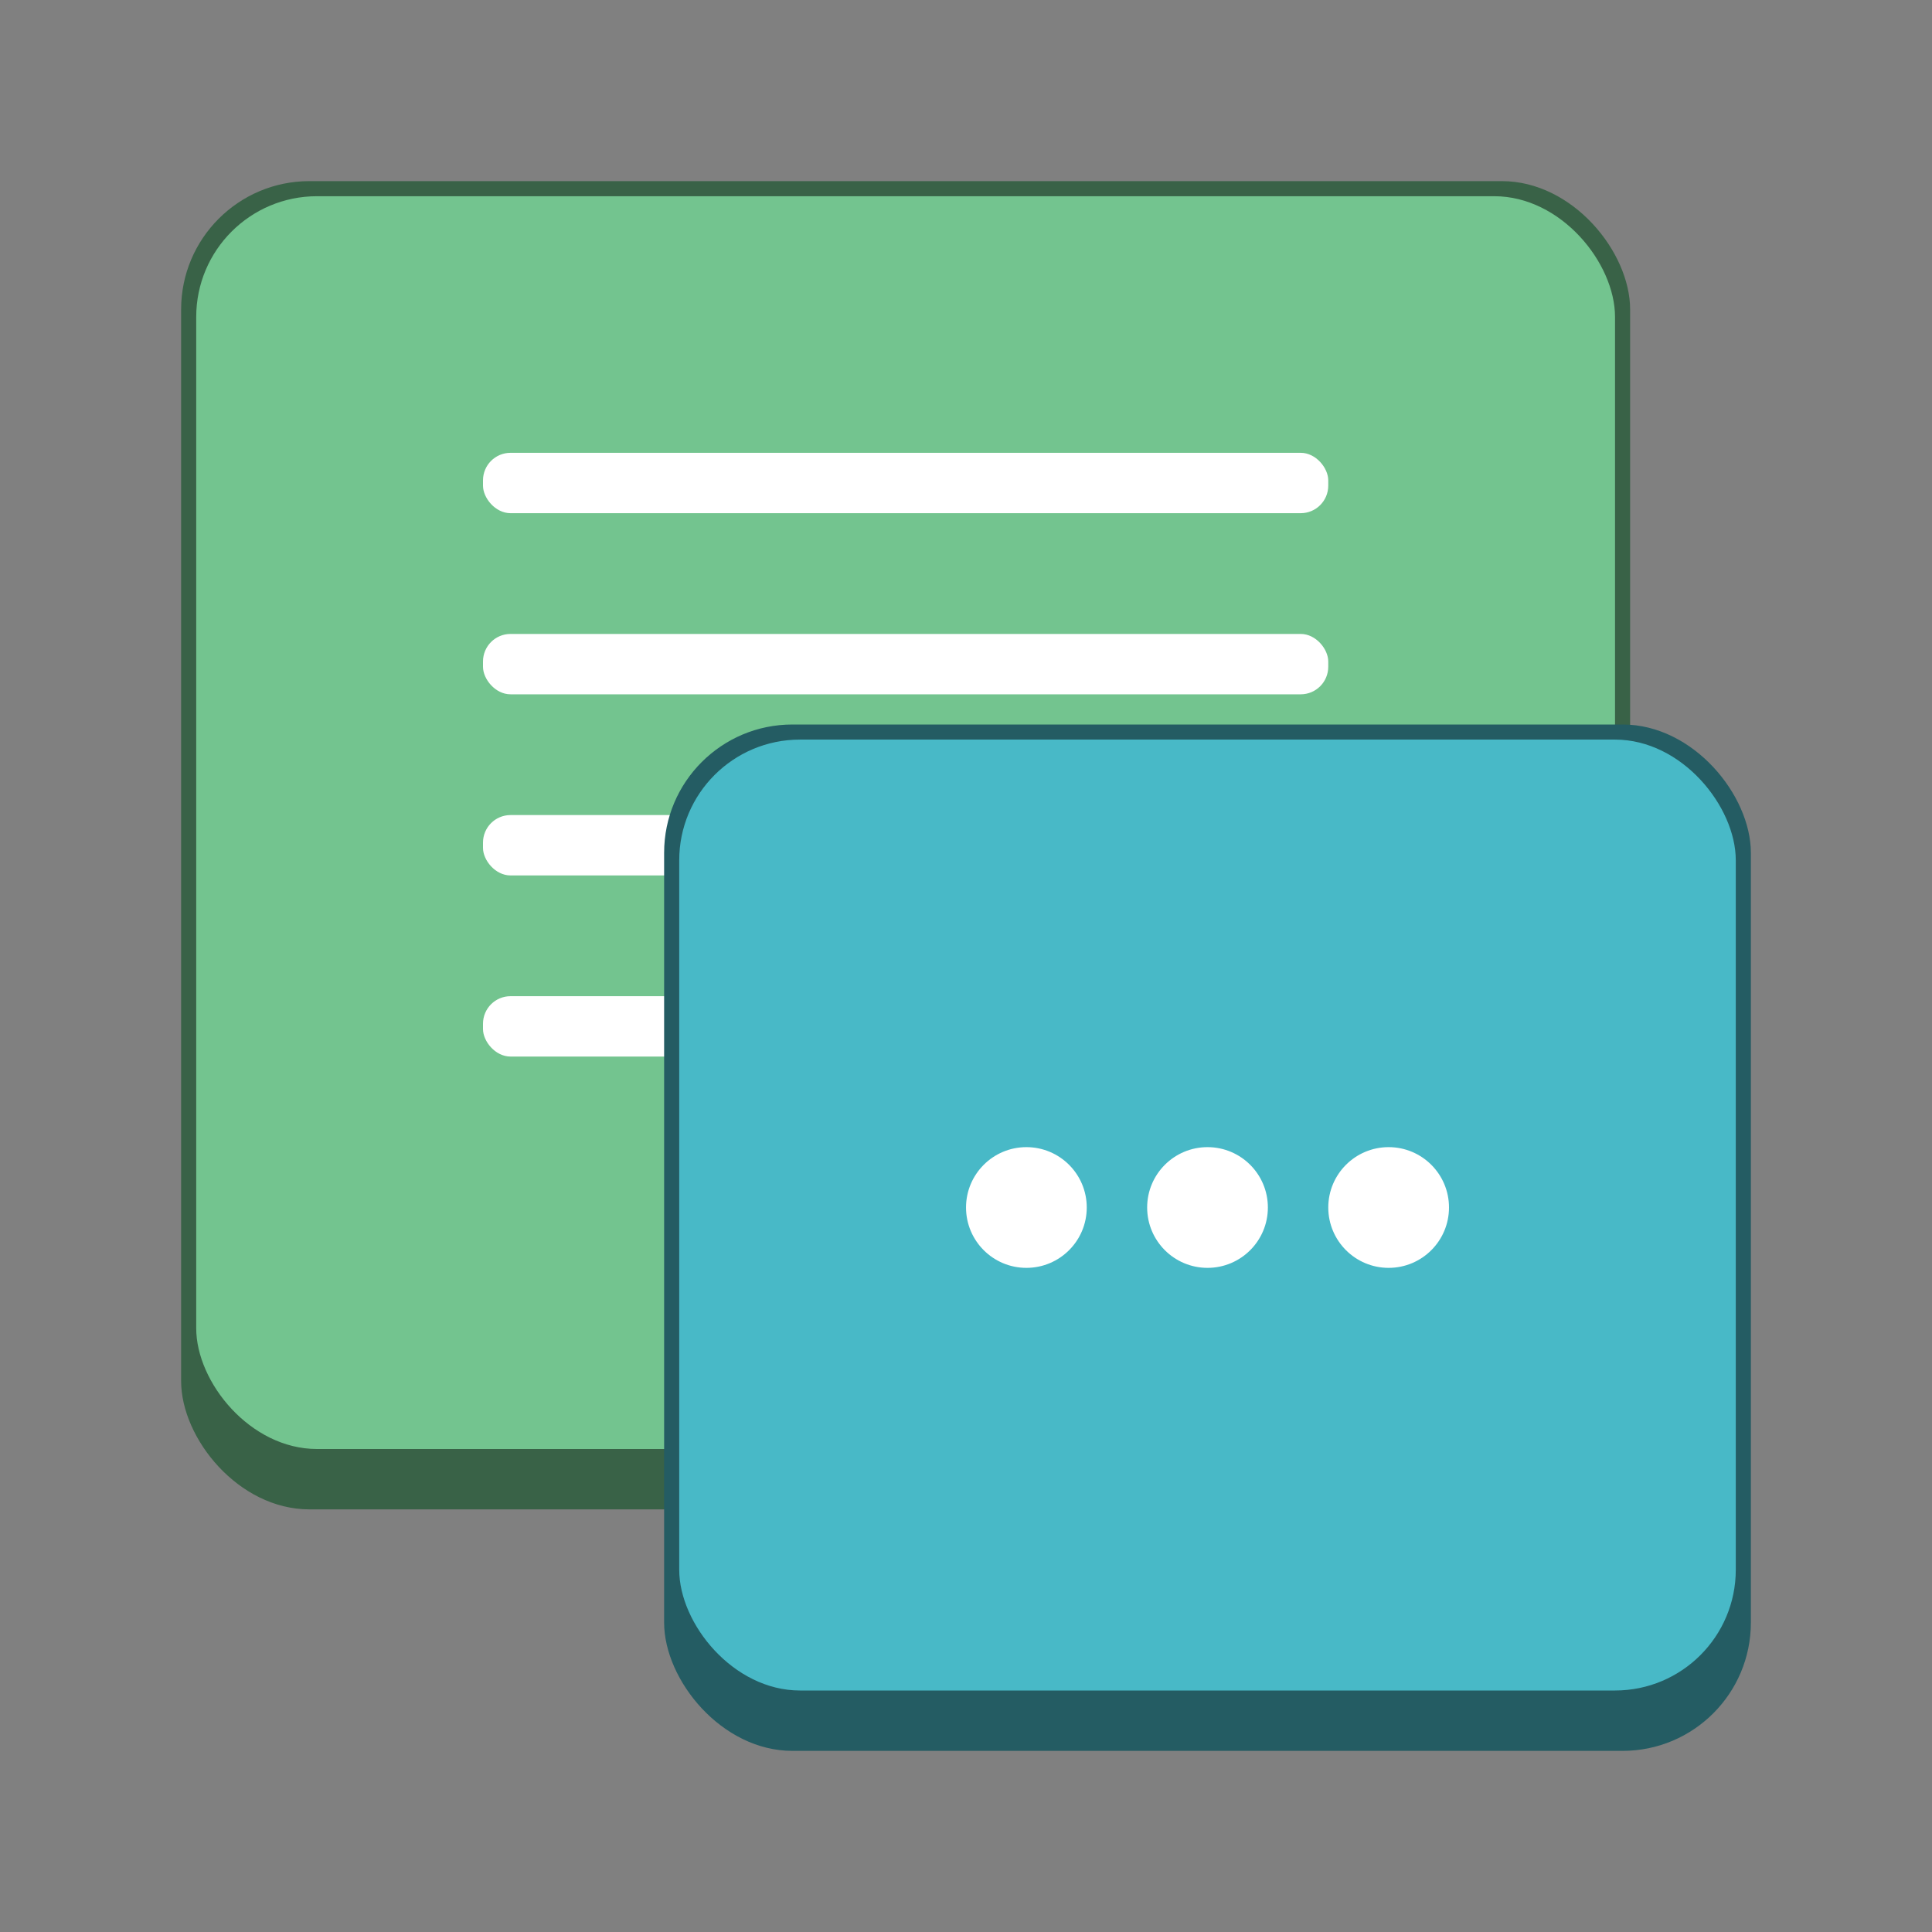 <svg version="1.0" viewBox="0 0 128 128" xmlns="http://www.w3.org/2000/svg"><rect x="0" y="0" width="128" height="128" fill="#808080" stroke="none"/><g transform="translate(-312 -156)"><rect x="103" y="255" width="24" height="22" ry="2.5" fill="#396247"/><rect x="104" y="256" width="22" height="19" ry="2" fill="#73c48f"/><rect x="160" y="240" width="36" height="33" ry="3.5" fill="#396247"/><rect x="161" y="241" width="34" height="29" ry="3" fill="#73c48f"/><g transform="matrix(2 0 0 2 -320 932)" fill="#fff"><rect x="243" y="-334.5" width="7.5" height="1" ry=".456"/><rect x="243" y="-337.5" width="12" height="1" ry=".423"/><rect x="243" y="-340.5" width="12" height="1" ry=".375"/><rect x="243" y="-343.5" width="12" height="1" ry=".456"/></g><rect x="174" y="253" width="26" height="26" ry="3.5" fill="#245c63"/><rect x="175" y="254" width="24" height="22" ry="3" fill="#48b9c7"/><rect x="230" y="226" width="48" height="44" ry="4.5" fill="#396247"/><rect x="231" y="227" width="46" height="40" ry="4" fill="#73c48f"/><g transform="matrix(2 0 0 2 -246 922)" fill="#fff"><rect x="243" y="-334.5" width="9" height="1" ry=".456"/><rect x="243" y="-337.5" width="14" height="1" ry=".456"/><rect x="243" y="-340.5" width="14" height="1" ry=".456"/><rect x="243" y="-343.5" width="14" height="1" ry=".456"/></g><rect x="246" y="244" width="36" height="34" ry="4.5" fill="#245c63"/><rect x="247" y="245" width="34" height="30" ry="4" fill="#48b9c7"/><rect x="324" y="168" width="96" height="88" ry="8.5" fill="#396247"/><rect x="325" y="169" width="94" height="83" ry="8" fill="#73c48f"/><g transform="matrix(4 0 0 4 -628 1560)" fill="#fff"><rect x="243" y="-334.5" width="9" height="1" ry=".456"/><rect x="243" y="-337.5" width="14" height="1" ry=".456"/><rect x="243" y="-340.5" width="14" height="1" ry=".456"/><rect x="243" y="-343.5" width="14" height="1" ry=".456"/></g><rect x="356" y="204" width="72" height="68" ry="8.5" fill="#245c63"/><rect x="357" y="205" width="70" height="63" ry="8" fill="#48b9c7"/><rect x="488" y="52" width="192" height="176" ry="16.5" fill="#396247"/><rect x="489" y="53" width="190" height="170" ry="16" fill="#73c48f"/><g transform="matrix(8 0 0 8 -1416 2838)" fill="#fff"><rect x="243" y="-334.5" width="9" height="1" ry=".456"/><rect x="243" y="-337.5" width="14" height="1" ry=".456"/><rect x="243" y="-340.5" width="14" height="1" ry=".456"/><rect x="243" y="-343.5" width="14" height="1" ry=".456"/></g><rect x="552" y="124" width="144" height="136" ry="16.5" fill="#245c63"/><rect x="553" y="125" width="142" height="130" ry="16" fill="#48b9c7"/><rect x="56" y="260" width="18" height="17" ry="2.5" fill="#396247"/><rect x="57" y="261" width="16" height="15" ry="2" fill="#73c48f"/><rect x="16" y="268" width="12" height="11" ry="1.5" fill="#396247"/><rect x="17" y="269" width="10" height="9" ry="1" fill="#73c48f"/><rect x="18" y="271" width="8" height="1" ry=".5" fill="#fff"/><rect x="58" y="272" width="9" height="1" ry=".456" fill="#fff"/><rect x="58" y="269" width="14" height="1" ry=".456" fill="#fff"/><rect x="63" y="267" width="17" height="17" ry="2.5" fill="#245c63"/><rect x="64" y="268" width="15" height="15" ry="2" fill="#48b9c7"/><rect x="58" y="266" width="14" height="1" ry=".456" fill="#fff"/><rect x="58" y="263" width="14" height="1" ry=".456" fill="#fff"/><g fill="#fff"><rect x="108" y="269" width="9" height="1" ry=".456"/><rect x="108" y="266" width="14" height="1" ry=".456"/><rect x="108" y="263" width="14" height="1" ry=".456"/><rect x="108" y="260" width="14" height="1" ry=".456"/></g><rect x="112" y="264" width="17" height="17" ry="2.5" fill="#245c63"/><rect x="113" y="265" width="15" height="14" ry="2" fill="#48b9c7"/><rect x="18" y="273" width="8" height="1" ry=".5" fill="#fff"/><rect x="18" y="275" width="5" height="1" ry=".456" fill="#fff"/><rect x="20" y="273" width="12" height="11" ry="1.5" fill="#245c63"/><rect x="21" y="274" width="10" height="9" ry="1" fill="#48b9c7"/><g fill="#fff"><circle cx="23" cy="279" r="1"/><circle cx="26" cy="279" r="1"/><circle cx="29" cy="279" r="1"/></g><g transform="translate(0 -1)" fill="#fff"><circle cx="67.5" cy="276.5" r="1.5"/><circle cx="71.5" cy="276.5" r="1.5"/><circle cx="75.5" cy="276.5" r="1.5"/></g><g transform="translate(49 -4.5)" fill="#fff"><circle cx="67.5" cy="276.5" r="1.5"/><circle cx="71.5" cy="276.5" r="1.5"/><circle cx="75.5" cy="276.5" r="1.5"/></g><g fill="#fff" transform="matrix(1.5 0 0 1.5 79.75 -149.75)"><circle cx="67.167" cy="276.5" r="1.333"/><circle cx="71.167" cy="276.5" r="1.333"/><circle cx="75.167" cy="276.5" r="1.333"/></g><g fill="#fff" transform="matrix(1.5 0 0 1.5 157.25 -154.75)"><circle cx="67.167" cy="276.5" r="1.333"/><circle cx="71.167" cy="276.5" r="1.333"/><circle cx="75.167" cy="276.5" r="1.333"/></g><g fill="#fff" transform="matrix(3 0 0 3 178.5 -593.5)"><circle cx="67.167" cy="276.5" r="1.333"/><circle cx="71.167" cy="276.5" r="1.333"/><circle cx="75.167" cy="276.5" r="1.333"/></g><g fill="#fff" transform="matrix(6 0 0 6 197 -1469)"><circle cx="67.167" cy="276.5" r="1.333"/><circle cx="71.167" cy="276.5" r="1.333"/><circle cx="75.167" cy="276.5" r="1.333"/></g></g></svg>